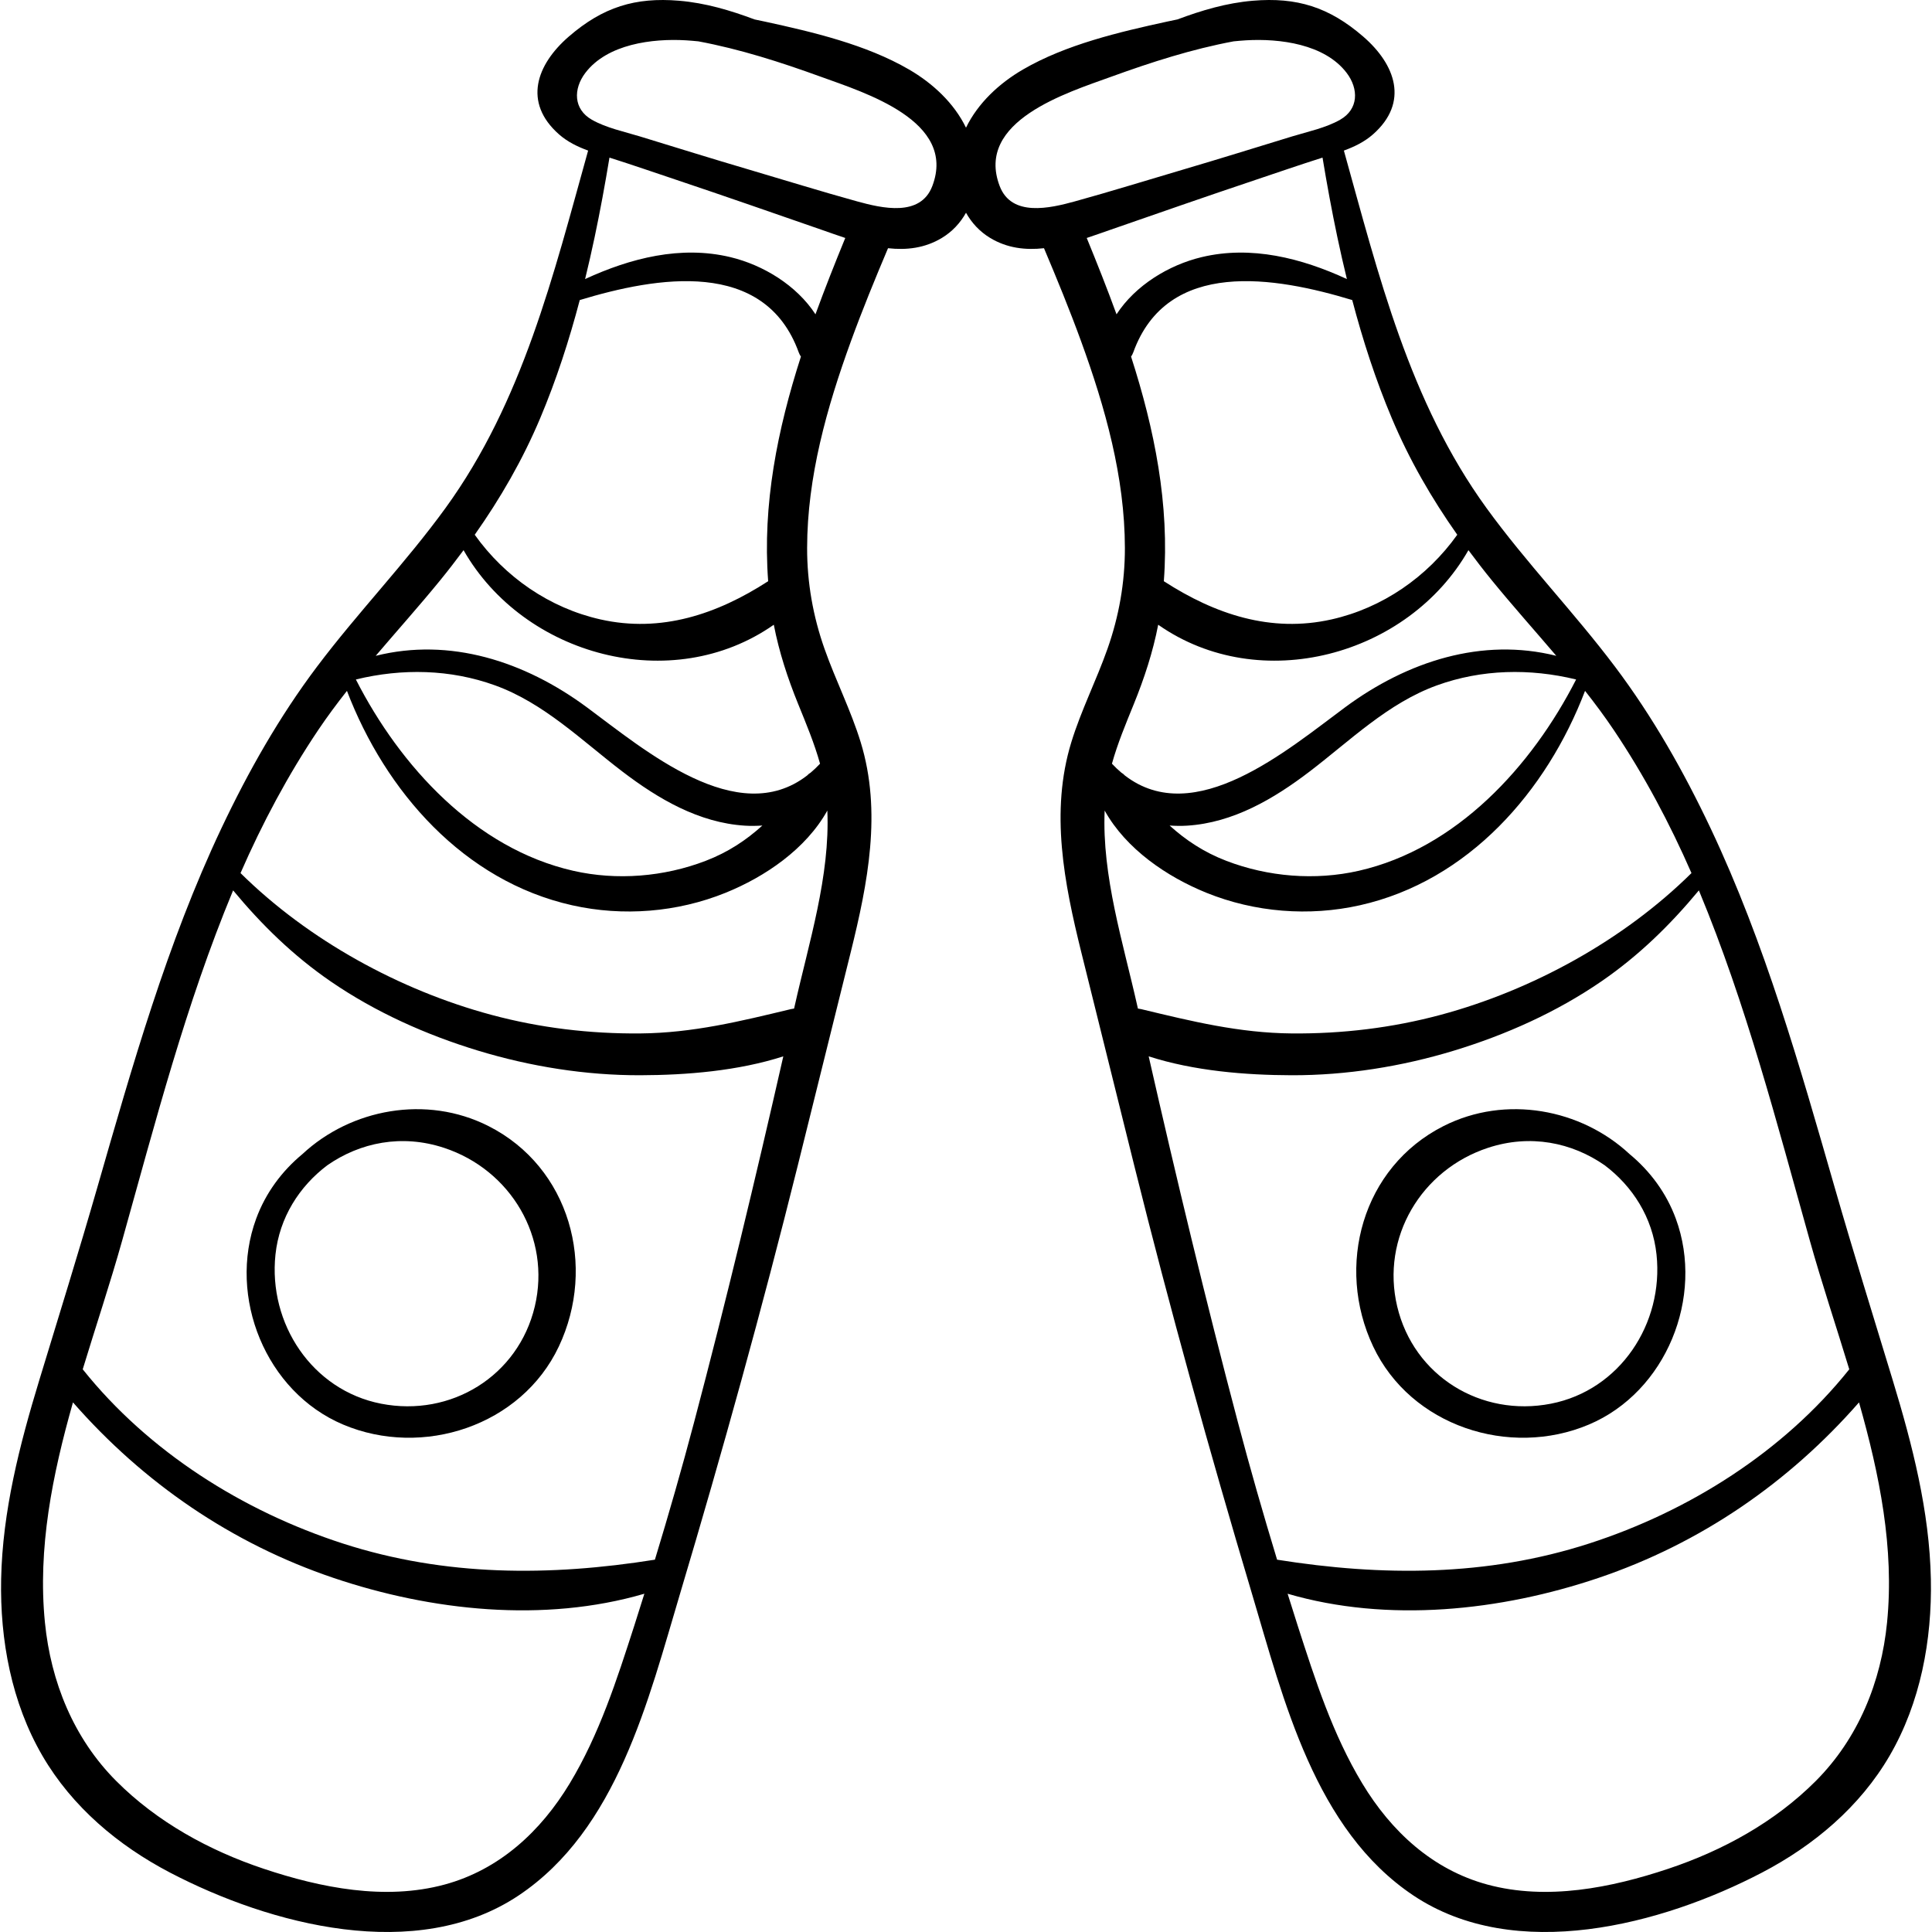 <?xml version="1.0" encoding="iso-8859-1"?>
<!-- Generator: Adobe Illustrator 19.0.0, SVG Export Plug-In . SVG Version: 6.00 Build 0)  -->
<svg version="1.1" id="Capa_1" xmlns="http://www.w3.org/2000/svg" xmlns:xlink="http://www.w3.org/1999/xlink" x="0px" y="0px"
	 viewBox="0 0 512.003 512.003" style="enable-background:new 0 0 512.003 512.003;" xml:space="preserve">
<g>
	<g>
		<path d="M129.475,298.432c-16.511-8.365-36.491-4.547-49.321,7.409c-5.424,4.487-9.758,10.288-12.273,17.143
			c-7.615,20.749,2.564,45.872,23.027,54.532c21.082,8.922,47.233,0.379,57.184-20.67
			C158.159,335.549,151.018,309.347,129.475,298.432z M141.727,346.23c-4.379,18.43-22.189,29.384-40.726,25.768
			c-18.318-3.574-29.939-21.246-27.999-39.521c1.044-9.832,6.337-18.074,13.72-23.651c8.729-6.083,19.76-8.321,30.95-4.635
			C135.345,310.01,146.066,327.966,141.727,346.23z"/>
	</g>
</g>
<g>
	<g>
		<path d="M511.702,418.46c-0.367-17.959-4.885-35.531-10.084-52.619c-5.174-17.002-10.455-33.953-15.37-51.033
			c-9.29-32.282-18.505-64.828-32.909-95.284c-7.109-15.029-15.334-29.554-25.347-42.852
			c-10.853-14.415-23.476-27.452-34.067-42.056c-20.452-28.201-28.574-61.727-37.781-94.709c2.787-1.024,5.451-2.303,7.725-4.309
			c9.592-8.458,5.971-18.497-2.619-25.921c-9.04-7.814-17.6-10.459-29.209-9.484c-7.014,0.588-13.574,2.55-20.014,4.958
			c-0.916,0.187-1.831,0.378-2.745,0.577c-12.729,2.768-26.826,6.086-38.194,12.698c-6.287,3.658-11.913,8.884-15.087,15.413
			c-3.174-6.529-8.801-11.755-15.086-15.411c-11.369-6.612-25.465-9.93-38.194-12.698c-0.913-0.199-1.829-0.391-2.745-0.577
			c-6.439-2.408-13-4.37-20.014-4.958c-11.609-0.975-20.169,1.67-29.21,9.484c-8.589,7.424-12.21,17.462-2.618,25.921
			c2.273,2.005,4.938,3.285,7.725,4.309c-9.206,32.982-17.33,66.508-37.781,94.709c-10.592,14.604-23.215,27.641-34.067,42.056
			c-10.013,13.297-18.237,27.822-25.347,42.852c-14.404,30.456-23.619,63.002-32.909,95.284
			c-4.915,17.08-10.196,34.031-15.37,51.033c-5.199,17.087-9.717,34.66-10.084,52.619c-0.331,16.155,2.742,32.756,10.941,46.841
			c7.875,13.527,20.084,23.791,33.847,30.974c26.55,13.857,65.313,24.098,92.334,6.058c26.134-17.448,34.383-51.797,42.823-80.069
			c11.215-37.568,21.695-75.34,31.172-113.384c4.695-18.852,9.375-37.709,14.043-56.569c4.514-18.24,8.295-37.184,2.629-55.621
			c-2.602-8.468-6.631-16.38-9.574-24.716c-3.055-8.65-4.635-17.586-4.621-26.759c0.025-18.813,5.219-37.22,11.605-54.771
			c3.028-8.32,6.389-16.513,9.836-24.666c4.891,0.54,9.747,0.001,14.25-2.714c2.813-1.695,4.926-4.017,6.416-6.685
			c1.49,2.668,3.604,4.989,6.416,6.685c4.502,2.715,9.359,3.254,14.25,2.714c3.447,8.153,6.808,16.346,9.836,24.666
			c6.387,17.552,11.58,35.958,11.605,54.771c0.014,9.173-1.566,18.108-4.621,26.759c-2.943,8.336-6.973,16.248-9.574,24.716
			c-5.666,18.437-1.885,37.381,2.629,55.621c4.668,18.859,9.348,37.717,14.043,56.569c9.477,38.044,19.957,75.816,31.172,113.384
			c8.439,28.271,16.689,62.621,42.823,80.069c27.02,18.04,65.784,7.799,92.333-6.058c13.764-7.184,25.973-17.447,33.848-30.974
			C508.96,451.216,512.032,434.615,511.702,418.46z M143.167,110.806c4.291-10.182,7.672-20.648,10.477-31.287
			c20.369-6.179,49.022-11.141,58.043,13.904c0.148,0.413,0.348,0.761,0.567,1.08c-6.218,19.311-10.22,39.172-8.681,59.53
			c-0.032,0.02-0.064,0.035-0.097,0.056c-13.438,8.668-28.241,13.683-44.355,10.063c-13.479-3.029-25.34-11.243-33.312-22.437
			C132.62,132.052,138.497,121.89,143.167,110.806z M94.373,180.055c12.173-2.95,24.938-2.727,36.825,1.578
			c12.959,4.692,22.954,14.601,33.711,22.811c9.514,7.262,20.291,13.609,32.516,14.368c1.546,0.096,3.084,0.065,4.613-0.034
			c-4.268,3.861-9.07,7.072-15.051,9.364c-11.041,4.233-23.511,5.256-35.057,2.632c-25.938-5.895-45.881-27.689-57.6-50.667
			C94.346,180.09,94.358,180.072,94.373,180.055z M168.106,430.786c-4.632,14.355-9.286,28.872-17.131,41.859
			c-7.655,12.675-18.604,22.849-33.16,26.789c-15.753,4.264-32.786,0.871-47.938-4.191c-14.479-4.837-28.24-12.395-39.08-23.261
			c-11.276-11.303-17.326-26.246-18.891-42.017c-1.95-19.667,1.99-39.154,7.432-58.317c18.663,21.312,42.012,37.378,69.033,46.513
			c25.903,8.756,55.806,11.973,82.396,4.195C169.886,425.167,169.012,427.98,168.106,430.786z M183.952,376.878
			c-3.232,12.227-6.715,24.369-10.395,36.457c-27.869,4.435-55.563,4.475-82.676-4.282c-26.475-8.551-51.499-24.313-68.959-46.17
			c3.498-11.499,7.301-22.871,10.444-34.083c8.737-31.164,16.864-62.624,29.303-92.577c0.036-0.087,0.075-0.172,0.11-0.259
			c7.59,9.146,15.91,17.287,25.846,24.115c11.875,8.162,25.363,14.191,39.13,18.371c13.838,4.201,28.456,6.54,42.929,6.502
			c12.292-0.032,25.904-1.145,37.902-5.007C200.219,312.374,192.452,344.733,183.952,376.878z M219.255,214.808
			c0.752,17.352-4.906,35.036-8.649,51.753c-0.054,0.24-0.108,0.48-0.163,0.72c-0.275,0.033-0.558,0.078-0.85,0.148
			c-13.388,3.222-26.008,6.325-39.908,6.445c-13.354,0.116-26.596-1.465-39.496-4.935c-24.226-6.515-48.438-19.758-66.447-37.561
			c5.771-13.202,12.547-25.94,20.59-37.913c2.404-3.577,4.967-7.015,7.615-10.377c10.167,26.632,30.927,50.39,59.697,56.826
			c13.469,3.013,27.822,1.869,40.621-3.308C202.735,232.372,213.598,224.999,219.255,214.808z M217.322,202.387
			c-0.82,0.877-1.655,1.667-2.505,2.385c-0.328,0.181-0.631,0.433-0.911,0.737c-18.483,14.266-43.069-6.739-58.339-18.036
			c-16.61-12.292-36.406-18.583-56-13.67c5.656-6.646,11.486-13.154,17.025-19.94c2.164-2.652,4.238-5.342,6.257-8.059
			c15.999,28.037,55.214,38.682,82.218,19.759c1.395,7.233,3.685,14.2,6.469,21.048
			C213.651,191.813,215.822,197.006,217.322,202.387z M216.109,83.296c-5.007-7.694-13.854-13.062-22.53-15.147
			c-13.149-3.16-26.494,0.254-38.521,5.804c0.896-3.673,1.737-7.363,2.52-11.07c1.48-7.017,2.771-14.047,3.938-21.115
			c5.974,1.894,11.9,3.94,17.842,5.934c12.881,4.323,25.708,8.792,38.541,13.253c1.976,0.688,4.021,1.421,6.107,2.109
			C221.273,69.734,218.593,76.48,216.109,83.296z M247.075,49.306c-3.141,8.257-13.292,5.892-19.928,4.063
			c-9.587-2.644-19.098-5.61-28.639-8.417c-9.676-2.847-19.305-5.853-28.949-8.805c-4.174-1.277-8.902-2.245-12.727-4.427
			c-4.889-2.791-4.926-8.156-1.724-12.384c5.819-7.687,17.795-9.177,26.698-8.651c1.095,0.065,2.188,0.167,3.28,0.273
			c10.983,2.051,21.704,5.484,32.427,9.375C229.165,24.562,253.64,32.048,247.075,49.306z M417.671,180.107
			c-11.719,22.978-31.662,44.772-57.6,50.667c-11.546,2.624-24.017,1.601-35.057-2.632c-5.98-2.292-10.783-5.503-15.051-9.364
			c1.529,0.099,3.067,0.129,4.613,0.034c12.225-0.759,23.002-7.106,32.516-14.368c10.756-8.209,20.752-18.118,33.711-22.811
			c11.888-4.304,24.652-4.528,36.825-1.578C417.644,180.072,417.656,180.09,417.671,180.107z M368.835,110.806
			c4.67,11.084,10.547,21.246,17.357,30.908c-7.972,11.194-19.832,19.408-33.313,22.437c-16.113,3.621-30.916-1.394-44.354-10.063
			c-0.032-0.021-0.064-0.036-0.097-0.056c1.539-20.358-2.463-40.219-8.682-59.53c0.221-0.319,0.42-0.667,0.568-1.08
			c9.02-25.045,37.674-20.083,58.043-13.904C361.163,90.157,364.544,100.624,368.835,110.806z M284.854,53.369
			c-6.634,1.83-16.786,4.194-19.927-4.063c-6.563-17.258,17.91-24.744,29.561-28.972c10.723-3.891,21.443-7.324,32.427-9.375
			c1.093-0.107,2.185-0.208,3.28-0.273c8.902-0.526,20.878,0.965,26.699,8.651c3.201,4.228,3.164,9.593-1.725,12.384
			c-3.824,2.183-8.554,3.15-12.727,4.427c-9.645,2.952-19.273,5.958-28.949,8.805C303.952,47.759,294.441,50.725,284.854,53.369z
			 M295.893,83.296c-2.483-6.816-5.165-13.562-7.897-20.231c2.086-0.688,4.132-1.422,6.107-2.109
			c12.832-4.462,25.66-8.931,38.541-13.253c5.941-1.994,11.868-4.04,17.842-5.934c1.166,7.067,2.458,14.098,3.938,21.115
			c0.782,3.707,1.622,7.396,2.52,11.07c-12.026-5.55-25.371-8.964-38.521-5.804C309.747,70.234,300.899,75.602,295.893,83.296z
			 M300.466,186.61c2.783-6.848,5.074-13.814,6.469-21.048c27.004,18.923,66.219,8.278,82.217-19.759
			c2.02,2.717,4.094,5.407,6.258,8.059c5.539,6.786,11.369,13.294,17.025,19.94c-19.594-4.913-39.39,1.379-56.001,13.67
			c-15.269,11.297-39.854,32.302-58.337,18.036c-0.28-0.304-0.584-0.556-0.912-0.737c-0.85-0.717-1.686-1.508-2.506-2.385
			C296.179,197.006,298.351,191.813,300.466,186.61z M301.56,267.281c-0.055-0.24-0.109-0.48-0.164-0.72
			c-3.741-16.717-9.4-34.401-8.648-51.753c5.657,10.191,16.52,17.563,26.99,21.798c12.799,5.177,27.152,6.321,40.621,3.308
			c28.771-6.436,49.531-30.193,59.697-56.826c2.648,3.362,5.211,6.8,7.614,10.377c8.044,11.973,14.818,24.71,20.591,37.913
			c-18.01,17.803-42.222,31.046-66.447,37.561c-12.9,3.47-26.143,5.051-39.496,4.935c-13.9-0.12-26.521-3.223-39.908-6.445
			C302.116,267.359,301.835,267.314,301.56,267.281z M328.05,376.878c-8.5-32.145-16.268-64.504-23.635-96.932
			c11.998,3.862,25.61,4.975,37.902,5.007c14.473,0.038,29.091-2.302,42.928-6.502c13.768-4.18,27.256-10.209,39.131-18.371
			c9.936-6.829,18.256-14.969,25.845-24.115c0.036,0.086,0.075,0.172,0.11,0.259c12.439,29.953,20.566,61.413,29.303,92.577
			c3.145,11.213,6.947,22.585,10.445,34.083c-17.461,21.857-42.484,37.62-68.96,46.17c-27.113,8.757-54.806,8.716-82.675,4.282
			C334.765,401.247,331.282,389.105,328.05,376.878z M500.095,429.965c-1.564,15.771-7.615,30.713-18.891,42.017
			c-10.84,10.866-24.602,18.424-39.08,23.261c-15.151,5.063-32.185,8.455-47.938,4.191c-14.557-3.939-25.506-14.113-33.16-26.789
			c-7.846-12.987-12.499-27.504-17.131-41.859c-0.905-2.806-1.779-5.619-2.661-8.43c26.591,7.777,56.493,4.561,82.396-4.195
			c27.021-9.134,50.37-25.201,69.033-46.513C498.105,390.811,502.045,410.298,500.095,429.965z"/>
	</g>
</g>
<g>
	<g>
		<path d="M444.122,322.984c-2.516-6.855-6.85-12.656-12.273-17.143c-12.83-11.956-32.812-15.774-49.321-7.409
			c-21.544,10.915-28.685,37.117-18.616,58.414c9.949,21.049,36.101,29.593,57.183,20.67
			C441.558,368.856,451.737,343.733,444.122,322.984z M411,371.997c-18.535,3.617-36.346-7.337-40.725-25.767
			c-4.341-18.265,6.382-36.22,24.054-42.04c11.191-3.686,22.222-1.448,30.951,4.635c7.383,5.577,12.676,13.819,13.719,23.651
			C440.939,350.751,429.318,368.423,411,371.997z"/>
	</g>
</g>
<g>
</g>
<g>
</g>
<g>
</g>
<g>
</g>
<g>
</g>
<g>
</g>
<g>
</g>
<g>
</g>
<g>
</g>
<g>
</g>
<g>
</g>
<g>
</g>
<g>
</g>
<g>
</g>
<g>
</g>
</svg>
